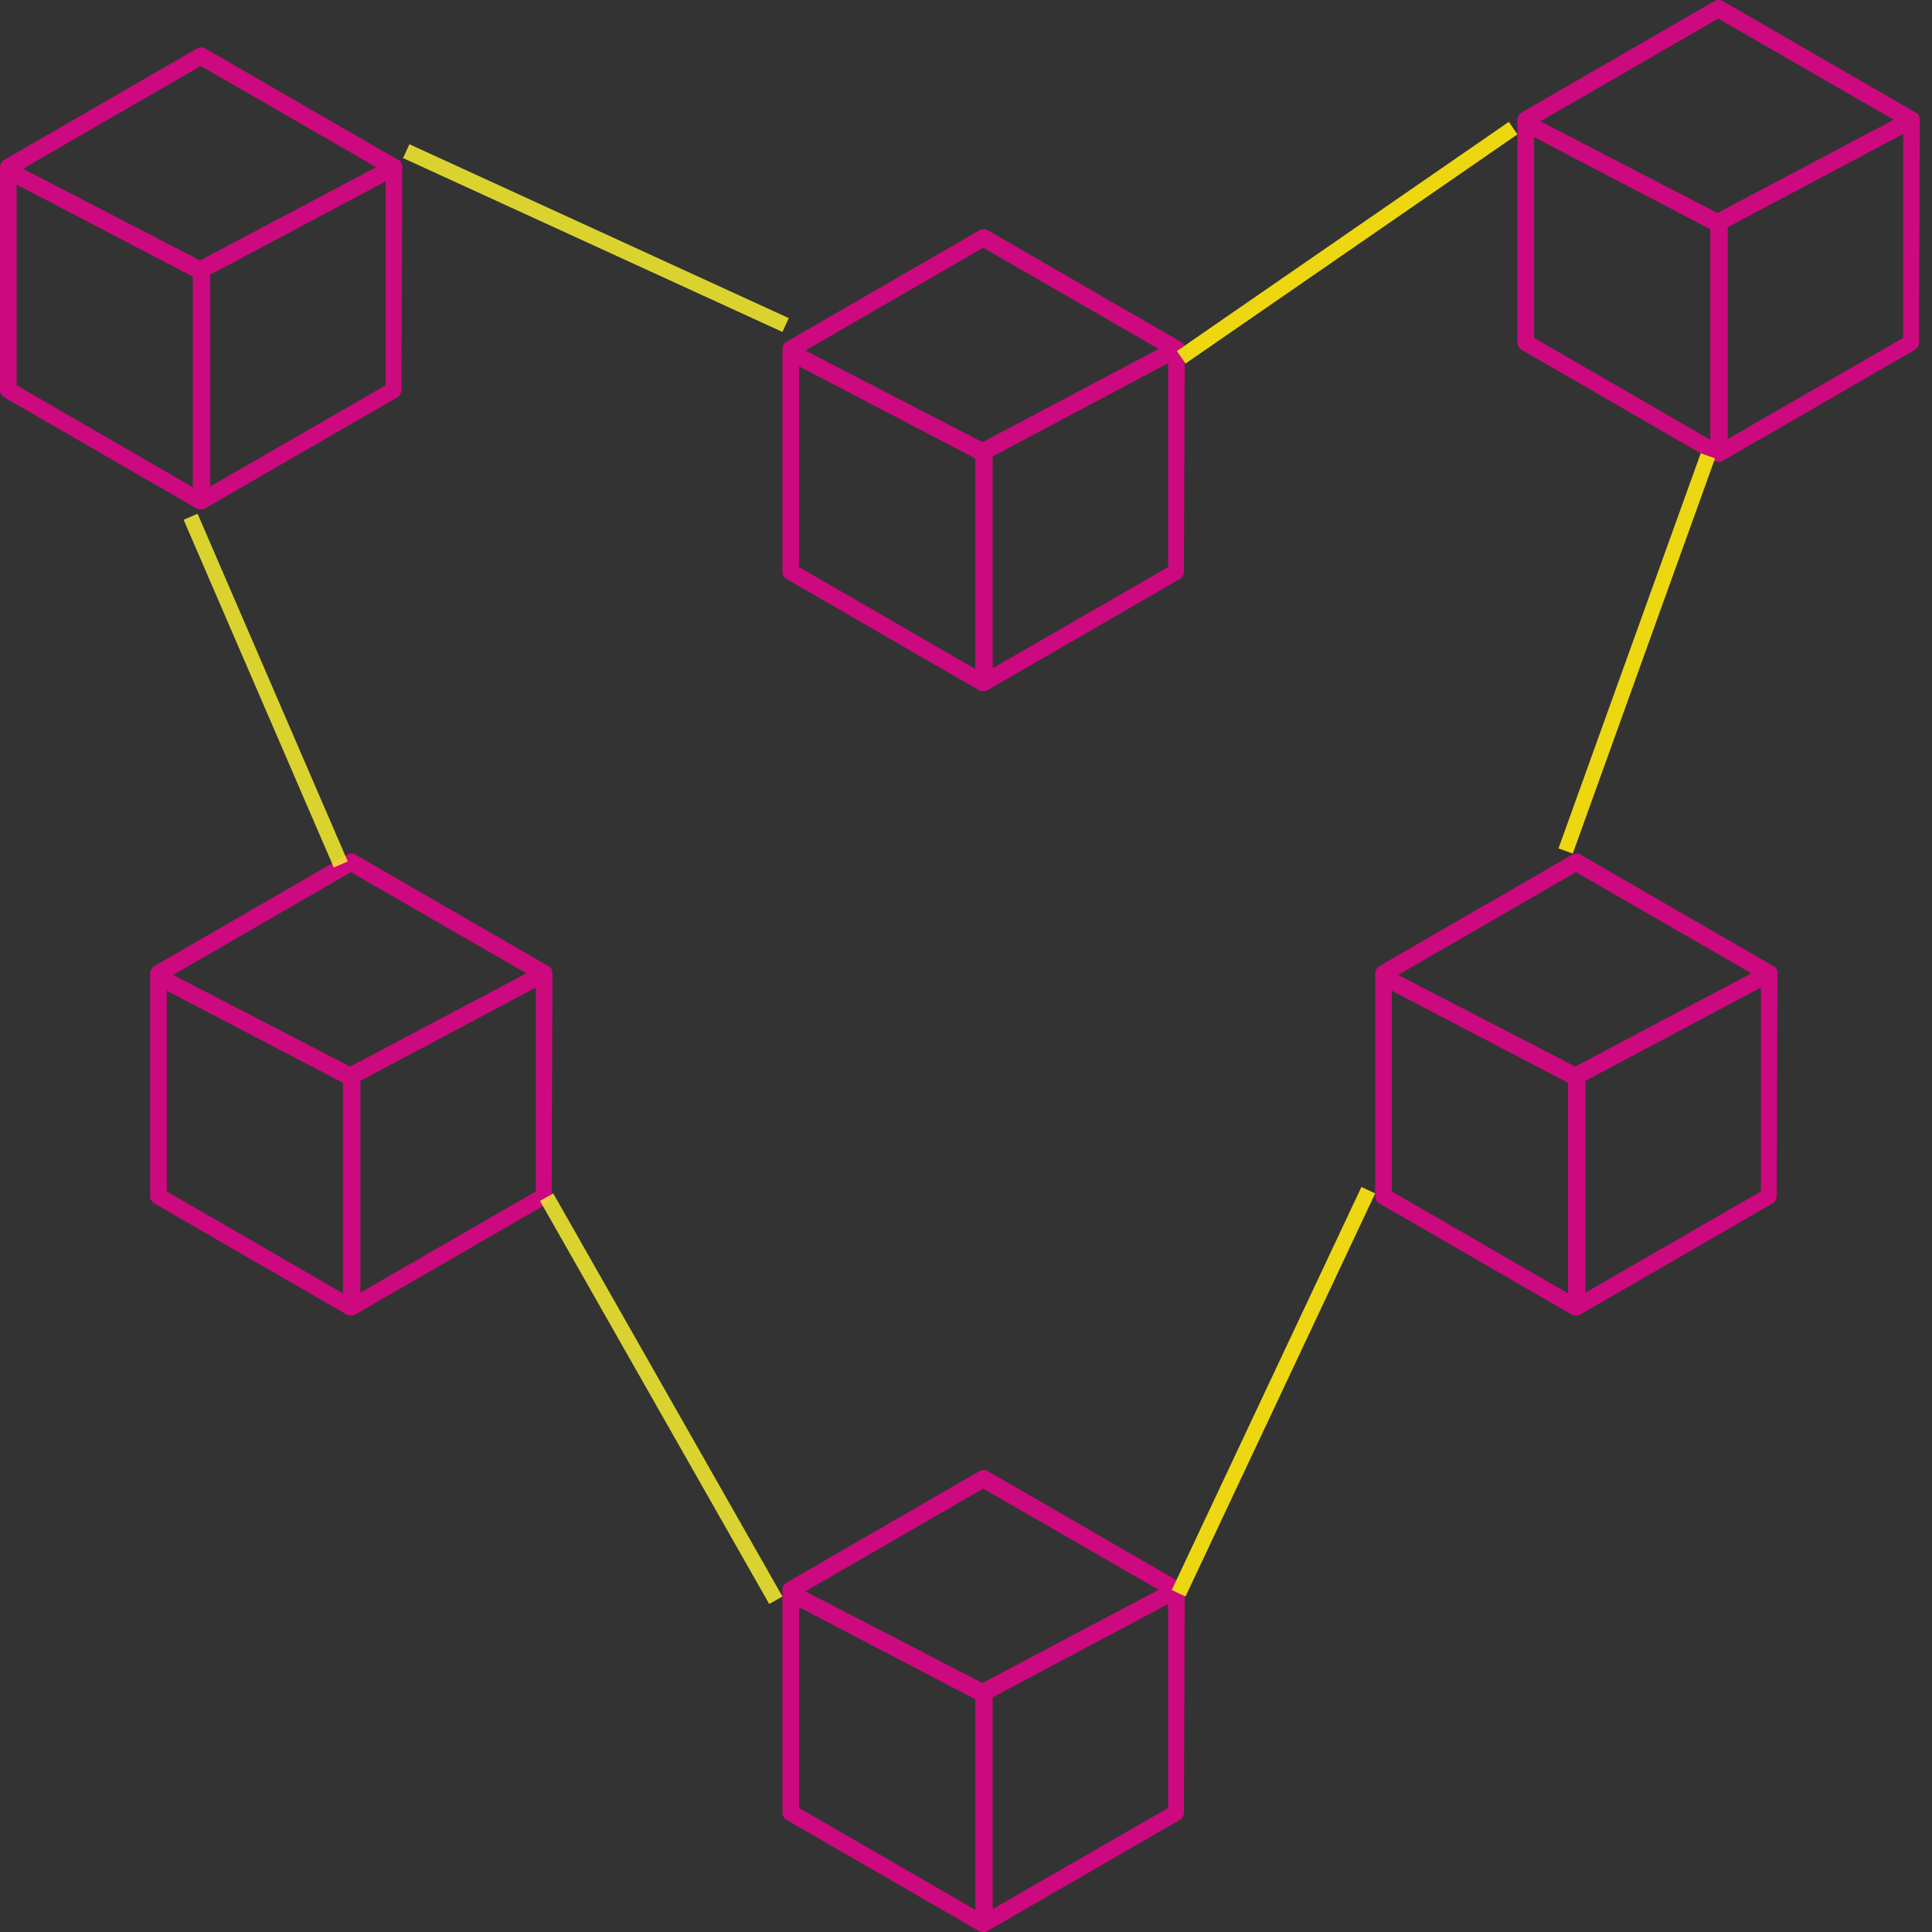 <svg width="127" height="127" viewBox="0 0 127 127" fill="none" xmlns="http://www.w3.org/2000/svg">
<rect x="0" y="0" width="127" height="127" fill="#333333" stroke="none"/>
<path fill-rule="evenodd" clip-rule="evenodd" d="M77.878 104.4V104.504L77.826 119.155C77.826 119.311 77.722 119.519 77.566 119.623L64.89 126.948C64.838 127 64.734 127 64.63 127C64.578 127 64.474 127 64.37 126.948L51.694 119.623C51.538 119.519 51.434 119.363 51.434 119.155V104.504C51.434 104.348 51.538 104.141 51.694 104.037L64.37 96.711C64.578 96.607 64.786 96.607 64.942 96.711L77.618 104.037C77.644 104.037 77.657 104.05 77.67 104.063C77.683 104.076 77.696 104.089 77.722 104.089L77.774 104.141C77.774 104.166 77.787 104.179 77.8 104.192C77.813 104.205 77.826 104.218 77.826 104.244V104.296C77.878 104.348 77.878 104.348 77.878 104.4ZM76.164 104.504L64.63 97.854L52.941 104.608L64.578 110.635L76.164 104.504ZM52.525 105.647L64.058 111.674C64.058 111.674 64.058 111.726 64.11 111.726V125.545L52.525 118.843V105.647ZM65.253 111.57V125.493L76.787 118.843V105.439L65.253 111.57Z" fill="#CD097F"/>
<path fill-rule="evenodd" clip-rule="evenodd" d="M116.843 63.877V63.981L116.791 78.631C116.791 78.787 116.687 78.995 116.531 79.099L103.855 86.424C103.803 86.476 103.699 86.476 103.595 86.476C103.543 86.476 103.439 86.476 103.335 86.424L90.659 79.099C90.503 78.995 90.399 78.839 90.399 78.631V63.981C90.399 63.825 90.503 63.617 90.659 63.513L103.335 56.188C103.543 56.084 103.751 56.084 103.907 56.188L116.583 63.513C116.609 63.513 116.622 63.526 116.635 63.539C116.648 63.552 116.661 63.565 116.687 63.565L116.739 63.617C116.739 63.643 116.752 63.656 116.765 63.669C116.778 63.682 116.791 63.695 116.791 63.721V63.773C116.843 63.825 116.843 63.825 116.843 63.877ZM115.129 63.981L103.595 57.331L91.906 64.085L103.543 70.111L115.129 63.981ZM91.49 65.124L103.024 71.15C103.024 71.15 103.024 71.202 103.076 71.202V85.022L91.49 78.32V65.124ZM104.218 71.046V84.97L115.752 78.32V64.916L104.218 71.046Z" fill="#CD097F"/>
<path fill-rule="evenodd" clip-rule="evenodd" d="M126.195 7.767V7.871L126.143 22.522C126.143 22.678 126.039 22.886 125.883 22.989L113.206 30.315C113.154 30.367 113.051 30.367 112.947 30.367C112.895 30.367 112.791 30.367 112.687 30.315L100.01 22.989C99.854 22.886 99.751 22.73 99.751 22.522V7.871C99.751 7.715 99.854 7.507 100.01 7.403L112.687 0.078C112.895 -0.026 113.102 -0.026 113.258 0.078L125.935 7.403C125.961 7.403 125.974 7.416 125.987 7.429C126 7.442 126.013 7.455 126.039 7.455L126.091 7.507C126.091 7.533 126.104 7.546 126.117 7.559C126.13 7.572 126.143 7.585 126.143 7.611V7.663C126.195 7.715 126.195 7.715 126.195 7.767ZM124.48 7.871L112.947 1.221L101.257 7.975L112.895 14.001L124.48 7.871ZM100.841 9.014L112.375 15.04C112.375 15.04 112.375 15.092 112.427 15.092V28.912L100.841 22.21V9.014ZM113.57 14.937V28.86L125.104 22.21V8.806L113.57 14.937Z" fill="#CD097F"/>
<path fill-rule="evenodd" clip-rule="evenodd" d="M26.444 10.884V10.988L26.392 25.639C26.392 25.795 26.288 26.003 26.133 26.107L13.456 33.432C13.404 33.484 13.3 33.484 13.196 33.484C13.144 33.484 13.04 33.484 12.936 33.432L0.26 26.107C0.104 26.003 0 25.847 0 25.639V10.988C0 10.832 0.104 10.624 0.26 10.521L12.936 3.195C13.144 3.091 13.352 3.091 13.508 3.195L26.184 10.521C26.21 10.521 26.224 10.534 26.236 10.546C26.249 10.559 26.262 10.572 26.288 10.572L26.34 10.624C26.34 10.65 26.353 10.663 26.366 10.676C26.379 10.689 26.392 10.702 26.392 10.728V10.78C26.444 10.832 26.444 10.832 26.444 10.884ZM24.73 10.988L13.196 4.338L1.507 11.092L13.144 17.119L24.73 10.988ZM1.091 12.131L12.625 18.158C12.625 18.158 12.625 18.21 12.677 18.21V32.029L1.091 25.327V12.131ZM13.82 18.054V31.977L25.353 25.327V11.923L13.82 18.054Z" fill="#CD097F"/>
<path fill-rule="evenodd" clip-rule="evenodd" d="M36.315 63.877V63.981L36.263 78.631C36.263 78.787 36.16 78.995 36.004 79.099L23.327 86.424C23.275 86.476 23.171 86.476 23.067 86.476C23.015 86.476 22.911 86.476 22.808 86.424L10.131 79.099C9.975 78.995 9.871 78.839 9.871 78.631V63.981C9.871 63.825 9.975 63.617 10.131 63.513L22.808 56.188C23.015 56.084 23.223 56.084 23.379 56.188L36.056 63.513C36.082 63.513 36.095 63.526 36.108 63.539C36.121 63.552 36.134 63.565 36.16 63.565L36.212 63.617C36.212 63.643 36.224 63.656 36.237 63.669C36.251 63.682 36.263 63.695 36.263 63.721V63.773C36.315 63.825 36.315 63.825 36.315 63.877ZM34.601 63.981L23.067 57.331L11.378 64.085L23.015 70.111L34.601 63.981ZM10.962 65.124L22.496 71.15C22.496 71.15 22.496 71.202 22.548 71.202V85.022L10.962 78.32V65.124ZM23.691 71.046V84.97L35.224 78.32V64.916L23.691 71.046Z" fill="#CD097F"/>
<path fill-rule="evenodd" clip-rule="evenodd" d="M77.878 22.834V22.937L77.826 37.588C77.826 37.744 77.722 37.952 77.566 38.056L64.89 45.381C64.838 45.433 64.734 45.433 64.63 45.433C64.578 45.433 64.474 45.433 64.37 45.381L51.694 38.056C51.538 37.952 51.434 37.796 51.434 37.588V22.937C51.434 22.782 51.538 22.574 51.694 22.47L64.37 15.144C64.578 15.04 64.786 15.04 64.942 15.144L77.618 22.47C77.644 22.47 77.657 22.483 77.67 22.496C77.683 22.509 77.696 22.522 77.722 22.522L77.774 22.574C77.774 22.6 77.787 22.613 77.8 22.626C77.813 22.639 77.826 22.652 77.826 22.678V22.73C77.878 22.782 77.878 22.782 77.878 22.834ZM76.164 22.937L64.63 16.287L52.941 23.041L64.578 29.068L76.164 22.937ZM52.525 24.08L64.058 30.107C64.058 30.107 64.058 30.159 64.11 30.159V43.978L52.525 37.276V24.08ZM65.253 30.003V43.927L76.787 37.276V23.873L65.253 30.003Z" fill="#CD097F"/>
<line x1="77.478" y1="104.733" x2="89.946" y2="78.237" stroke="#EDD711"/>
<line x1="102.917" y1="55.94" x2="112.268" y2="29.964" stroke="#EDD711"/>
<line x1="50.999" y1="105.193" x2="35.933" y2="78.697" stroke="#FEF62F" stroke-opacity="0.82"/>
<line x1="22.401" y1="56.827" x2="12.529" y2="33.968" stroke="#FEF62F" stroke-opacity="0.82"/>
<line x1="26.704" y1="9.936" x2="51.642" y2="21.366" stroke="#FEF62F" stroke-opacity="0.82"/>
<line x1="77.646" y1="23.487" x2="99.466" y2="8.421" stroke="#EDD711"/>
</svg>
